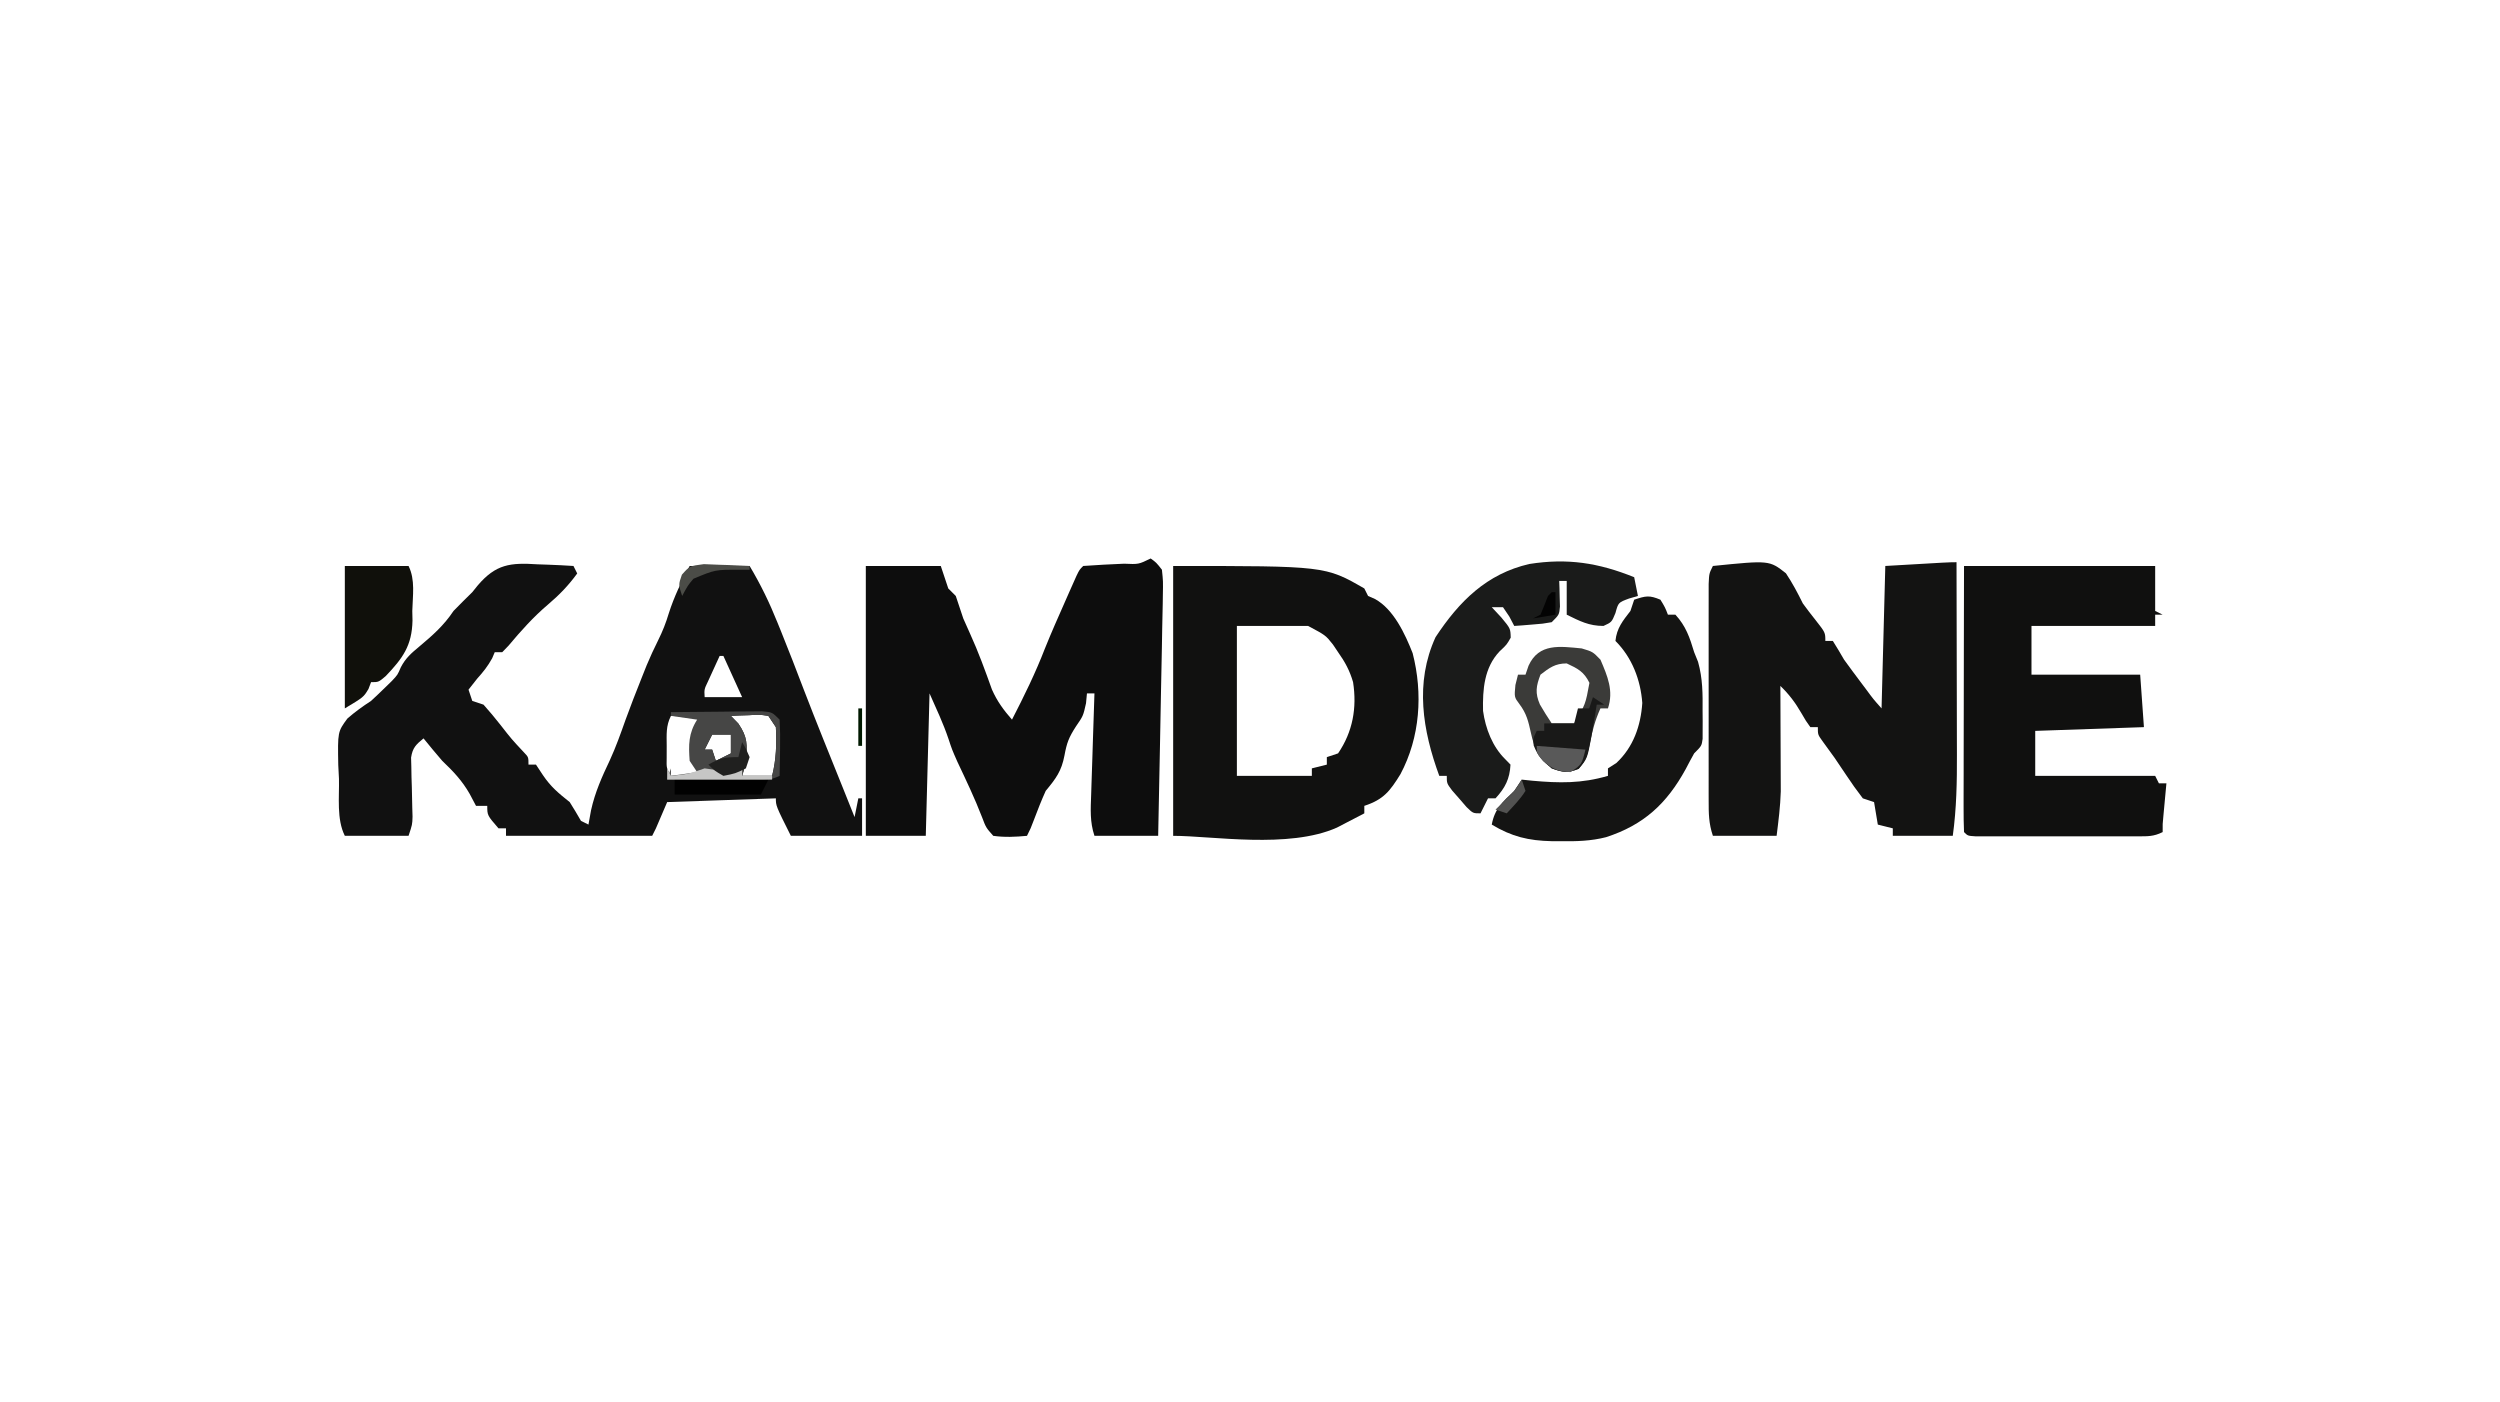 <?xml version="1.0" encoding="UTF-8"?>
<svg version="1.1" xmlns="http://www.w3.org/2000/svg" width="667" height="374">
<path d="M0 0 C1.383 0.047 1.383 0.047 2.795 0.096 C5.054 0.178 7.307 0.292 9.562 0.438 C10.057 1.427 10.057 1.427 10.562 2.438 C8.258 5.606 5.79 8.173 2.812 10.688 C-1.138 14.039 -4.45 17.749 -7.773 21.715 C-8.323 22.283 -8.872 22.852 -9.438 23.438 C-10.098 23.438 -10.758 23.438 -11.438 23.438 C-11.778 24.242 -11.778 24.242 -12.125 25.062 C-13.314 27.214 -14.498 28.688 -16.125 30.5 C-16.888 31.469 -17.651 32.439 -18.438 33.438 C-18.108 34.428 -17.777 35.417 -17.438 36.438 C-16.448 36.767 -15.457 37.097 -14.438 37.438 C-12.875 39.175 -11.383 40.977 -9.938 42.812 C-6.956 46.631 -6.956 46.631 -3.656 50.164 C-2.438 51.438 -2.438 51.438 -2.438 53.438 C-1.778 53.438 -1.117 53.438 -0.438 53.438 C0.161 54.345 0.759 55.252 1.375 56.188 C3.531 59.391 5.577 61.065 8.562 63.438 C9.596 65.084 10.603 66.747 11.562 68.438 C12.223 68.767 12.883 69.097 13.562 69.438 C13.789 68.179 14.016 66.921 14.25 65.625 C15.31 60.82 17.173 56.672 19.277 52.242 C20.891 48.72 22.169 45.123 23.461 41.473 C24.783 37.829 26.191 34.226 27.625 30.625 C28.111 29.402 28.597 28.178 29.098 26.918 C30.045 24.667 31.061 22.444 32.156 20.262 C33.356 17.853 34.232 15.629 35 13.062 C36.429 8.584 38.372 4.593 40.562 0.438 C45.843 0.438 51.123 0.438 56.562 0.438 C59.494 5.352 61.875 10.254 64 15.562 C64.305 16.314 64.61 17.066 64.925 17.84 C67.025 23.036 69.048 28.261 71.039 33.5 C74.417 42.302 77.985 51.032 81.497 59.781 C82.52 62.333 83.542 64.885 84.562 67.438 C84.892 65.787 85.222 64.138 85.562 62.438 C85.892 62.438 86.222 62.438 86.562 62.438 C86.562 65.737 86.562 69.037 86.562 72.438 C80.293 72.438 74.022 72.438 67.562 72.438 C63.562 64.438 63.562 64.438 63.562 62.438 C49.208 62.932 49.208 62.932 34.562 63.438 C33.572 65.748 32.583 68.058 31.562 70.438 C31.233 71.097 30.902 71.757 30.562 72.438 C17.692 72.438 4.822 72.438 -8.438 72.438 C-8.438 71.778 -8.438 71.118 -8.438 70.438 C-9.098 70.438 -9.758 70.438 -10.438 70.438 C-13.438 66.976 -13.438 66.976 -13.438 64.438 C-14.428 64.438 -15.418 64.438 -16.438 64.438 C-16.994 63.386 -17.551 62.334 -18.125 61.25 C-20.124 57.745 -22.506 55.226 -25.438 52.438 C-27.15 50.472 -28.791 48.46 -30.438 46.438 C-32.456 48.09 -33.362 48.942 -33.762 51.566 C-33.729 52.771 -33.729 52.771 -33.695 54 C-33.681 54.879 -33.667 55.758 -33.652 56.664 C-33.623 57.579 -33.593 58.495 -33.562 59.438 C-33.519 61.25 -33.48 63.062 -33.445 64.875 C-33.421 65.678 -33.397 66.481 -33.372 67.309 C-33.438 69.438 -33.438 69.438 -34.438 72.438 C-40.047 72.438 -45.657 72.438 -51.438 72.438 C-53.661 67.991 -52.891 62.132 -53 57.25 C-53.063 56.03 -53.125 54.81 -53.189 53.553 C-53.349 44.678 -53.349 44.678 -50.753 41.143 C-48.732 39.381 -46.682 37.897 -44.438 36.438 C-43.129 35.227 -41.831 34.003 -40.562 32.75 C-40.008 32.21 -39.454 31.67 -38.883 31.113 C-37.357 29.493 -37.357 29.493 -36.488 27.453 C-35.198 24.977 -33.639 23.656 -31.5 21.875 C-27.969 18.912 -25.006 16.291 -22.438 12.438 C-20.794 10.748 -19.123 9.085 -17.438 7.438 C-16.963 6.849 -16.488 6.26 -15.999 5.653 C-11.123 -0.071 -7.283 -0.477 0 0 Z M48.562 24.438 C47.891 25.894 47.226 27.353 46.562 28.812 C46.191 29.625 45.82 30.437 45.438 31.273 C44.438 33.357 44.438 33.357 44.562 35.438 C47.862 35.438 51.163 35.438 54.562 35.438 C52.913 31.808 51.263 28.177 49.562 24.438 C49.233 24.438 48.903 24.438 48.562 24.438 Z M35.562 40.438 C34.197 43.168 34.43 45.393 34.438 48.438 C34.435 49.51 34.432 50.583 34.43 51.688 C34.375 54.399 34.375 54.399 35.562 56.438 C38.203 56.438 40.843 56.438 43.562 56.438 C43.233 55.922 42.903 55.406 42.562 54.875 C40.913 50.855 40.913 47.02 42.562 43 C42.892 42.484 43.222 41.969 43.562 41.438 C42.378 40.022 42.378 40.022 39 40.375 C37.298 40.406 37.298 40.406 35.562 40.438 Z M51.562 40.438 C52.553 41.458 52.553 41.458 53.562 42.5 C56.04 46.138 55.956 48.114 55.562 52.438 C55.062 54.875 55.062 54.875 54.562 56.438 C57.203 56.438 59.843 56.438 62.562 56.438 C63.671 52.003 63.782 47.983 63.562 43.438 C62.903 42.447 62.242 41.458 61.562 40.438 C59.126 40.073 59.126 40.073 56.438 40.25 C55.527 40.277 54.617 40.304 53.68 40.332 C52.981 40.367 52.282 40.402 51.562 40.438 Z M46.562 45.438 C45.903 46.758 45.242 48.078 44.562 49.438 C45.222 49.438 45.883 49.438 46.562 49.438 C46.892 50.428 47.222 51.417 47.562 52.438 C48.883 51.778 50.203 51.117 51.562 50.438 C51.562 49.117 51.562 47.797 51.562 46.438 C51.562 46.108 51.562 45.778 51.562 45.438 C49.913 45.438 48.263 45.438 46.562 45.438 Z " fill="#111111" transform="translate(143.438,150.562)"/>
<path d="M0 0 C1.484 1.071 1.484 1.071 3 3 C3.323 6.056 3.323 6.056 3.249 9.858 C3.239 10.551 3.23 11.244 3.221 11.958 C3.186 14.247 3.13 16.535 3.074 18.824 C3.046 20.412 3.019 21.999 2.994 23.587 C2.924 27.765 2.835 31.942 2.742 36.119 C2.651 40.382 2.577 44.645 2.502 48.908 C2.352 57.273 2.18 65.636 2 74 C-3.61 74 -9.22 74 -15 74 C-16.241 70.276 -16.018 66.916 -15.879 63.051 C-15.843 61.892 -15.843 61.892 -15.807 60.71 C-15.731 58.244 -15.647 55.778 -15.562 53.312 C-15.509 51.64 -15.457 49.967 -15.404 48.295 C-15.275 44.196 -15.139 40.098 -15 36 C-15.66 36 -16.32 36 -17 36 C-17.082 36.866 -17.165 37.733 -17.25 38.625 C-18 42 -18 42 -19.938 44.812 C-21.857 47.779 -22.386 49.221 -23 52.562 C-23.79 56.735 -25.272 58.71 -28 62 C-29.164 64.564 -30.176 67.158 -31.168 69.793 C-32 72 -32 72 -33 74 C-36.05 74.288 -38.959 74.433 -42 74 C-43.938 71.812 -43.938 71.812 -45 69 C-46.945 63.968 -49.26 59.13 -51.562 54.254 C-53 51 -53 51 -53.938 48.152 C-55.339 43.994 -57.218 40.01 -59 36 C-59.33 48.54 -59.66 61.08 -60 74 C-65.28 74 -70.56 74 -76 74 C-76 50.24 -76 26.48 -76 2 C-69.4 2 -62.8 2 -56 2 C-55.34 3.98 -54.68 5.96 -54 8 C-53.34 8.66 -52.68 9.32 -52 10 C-51.319 11.995 -50.656 13.996 -50 16 C-49.41 17.361 -48.805 18.714 -48.188 20.062 C-45.961 24.938 -44.147 29.939 -42.344 34.984 C-40.942 38.13 -39.258 40.417 -37 43 C-33.783 36.759 -30.735 30.547 -28.207 23.996 C-26.504 19.768 -24.66 15.605 -22.812 11.438 C-22.455 10.627 -22.097 9.816 -21.729 8.98 C-21.223 7.843 -21.223 7.843 -20.707 6.684 C-20.25 5.656 -20.25 5.656 -19.784 4.607 C-19 3 -19 3 -18 2 C-14.36 1.729 -10.728 1.554 -7.082 1.395 C-3.225 1.573 -3.225 1.573 0 0 Z M-16 33 C-15 35 -15 35 -15 35 Z " fill="#0D0D0D" transform="translate(307,149)"/>
<path d="M0 0 C0.023 8.189 0.041 16.378 0.052 24.567 C0.057 28.371 0.064 32.174 0.075 35.977 C0.086 39.654 0.092 43.33 0.095 47.006 C0.097 48.403 0.1 49.799 0.106 51.196 C0.133 58.549 0.008 65.711 -1 73 C-6.28 73 -11.56 73 -17 73 C-17 72.34 -17 71.68 -17 71 C-18.32 70.67 -19.64 70.34 -21 70 C-21.33 68.02 -21.66 66.04 -22 64 C-22.99 63.67 -23.98 63.34 -25 63 C-26.599 60.923 -28.063 58.871 -29.5 56.688 C-32.537 52.124 -32.537 52.124 -35.781 47.707 C-37 46 -37 46 -37 44 C-37.66 44 -38.32 44 -39 44 C-40.184 42.355 -40.184 42.355 -41.438 40.188 C-43.063 37.39 -44.68 35.246 -47 33 C-46.992 34.391 -46.992 34.391 -46.984 35.811 C-46.967 39.285 -46.955 42.758 -46.945 46.232 C-46.94 47.73 -46.933 49.227 -46.925 50.725 C-46.912 52.889 -46.907 55.054 -46.902 57.219 C-46.894 59.167 -46.894 59.167 -46.886 61.154 C-47.003 65.119 -47.508 69.065 -48 73 C-53.61 73 -59.22 73 -65 73 C-66.122 69.633 -66.127 67.09 -66.129 63.541 C-66.131 62.89 -66.133 62.239 -66.135 61.569 C-66.139 59.42 -66.136 57.27 -66.133 55.121 C-66.133 53.628 -66.134 52.135 -66.136 50.642 C-66.137 47.514 -66.135 44.386 -66.13 41.258 C-66.125 37.244 -66.128 33.23 -66.134 29.216 C-66.138 26.134 -66.136 23.051 -66.134 19.969 C-66.133 18.489 -66.134 17.008 -66.136 15.528 C-66.139 13.462 -66.135 11.396 -66.129 9.33 C-66.129 8.153 -66.128 6.976 -66.127 5.764 C-66 3 -66 3 -65 1 C-49.941 -0.525 -49.941 -0.525 -45.523 2.945 C-43.778 5.552 -42.389 8.19 -41 11 C-39.887 12.524 -38.743 14.027 -37.562 15.5 C-35 18.765 -35 18.765 -35 21 C-34.34 21 -33.68 21 -33 21 C-31.96 22.642 -30.97 24.316 -30 26 C-28.481 28.1 -26.938 30.183 -25.375 32.25 C-24.968 32.791 -24.56 33.333 -24.141 33.891 C-22.187 36.544 -22.187 36.544 -20 39 C-19.67 26.46 -19.34 13.92 -19 1 C-2 0 -2 0 0 0 Z " fill="#131312" transform="translate(522,150)"/>
<path d="M0 0 C40.565 0 40.565 0 51 6 C51.495 6.99 51.495 6.99 52 8 C52.606 8.267 53.212 8.534 53.836 8.809 C58.831 11.559 61.859 18.106 63.895 23.27 C66.672 34.04 65.884 45.723 60.641 55.547 C57.868 60.035 56.146 62.325 51 64 C51 64.66 51 65.32 51 66 C49.441 66.82 47.878 67.631 46.312 68.438 C45.442 68.89 44.572 69.342 43.676 69.809 C30.831 75.528 10.375 72 0 72 C0 48.24 0 24.48 0 0 Z M17 16 C17 29.2 17 42.4 17 56 C23.6 56 30.2 56 37 56 C37 55.34 37 54.68 37 54 C38.98 53.505 38.98 53.505 41 53 C41 52.34 41 51.68 41 51 C42.485 50.505 42.485 50.505 44 50 C47.933 44.226 49.061 37.828 48 31 C47.116 27.938 45.844 25.592 44 23 C43.545 22.323 43.09 21.646 42.621 20.949 C40.675 18.494 40.675 18.494 36 16 C29.73 16 23.46 16 17 16 Z " fill="#111110" transform="translate(313,151)"/>
<path d="M0 0 C16.83 0 33.66 0 51 0 C51 3.96 51 7.92 51 12 C51.66 12.33 52.32 12.66 53 13 C52.34 13 51.68 13 51 13 C51 13.99 51 14.98 51 16 C40.11 16 29.22 16 18 16 C18 20.29 18 24.58 18 29 C27.57 29 37.14 29 47 29 C47.495 35.93 47.495 35.93 48 43 C38.43 43.33 28.86 43.66 19 44 C19 47.96 19 51.92 19 56 C29.56 56 40.12 56 51 56 C51.33 56.66 51.66 57.32 52 58 C52.66 58 53.32 58 54 58 C53.928 58.771 53.856 59.542 53.781 60.336 C53.642 61.84 53.642 61.84 53.5 63.375 C53.407 64.373 53.314 65.37 53.219 66.398 C52.972 68.897 52.972 68.897 53 71 C50.546 72.227 48.943 72.127 46.199 72.129 C45.201 72.133 44.204 72.136 43.176 72.139 C41.555 72.136 41.555 72.136 39.902 72.133 C38.798 72.134 37.693 72.135 36.555 72.136 C34.217 72.136 31.88 72.135 29.542 72.13 C25.949 72.125 22.356 72.13 18.764 72.137 C16.497 72.136 14.231 72.135 11.965 72.133 C10.883 72.135 9.8 72.137 8.685 72.139 C7.691 72.136 6.696 72.133 5.672 72.129 C4.792 72.129 3.912 72.128 3.005 72.127 C1 72 1 72 0 71 C-0.094 68.791 -0.117 66.58 -0.114 64.369 C-0.114 63.676 -0.114 62.984 -0.114 62.27 C-0.113 59.97 -0.105 57.671 -0.098 55.371 C-0.096 53.781 -0.094 52.19 -0.093 50.6 C-0.09 46.406 -0.08 42.212 -0.069 38.018 C-0.057 32.991 -0.052 27.963 -0.046 22.935 C-0.037 15.29 -0.017 7.645 0 0 Z M51 61 C52 63 52 63 52 63 Z " fill="#10100F" transform="translate(524,151)"/>
<path d="M0 0 C1.25 2.062 1.25 2.062 2 4 C2.66 4 3.32 4 4 4 C6.786 7.018 7.832 10.108 9 14 C9.344 14.853 9.688 15.707 10.043 16.586 C11.291 21.039 11.292 25.151 11.25 29.75 C11.262 31.044 11.262 31.044 11.273 32.363 C11.271 33.187 11.268 34.011 11.266 34.859 C11.263 35.607 11.261 36.354 11.259 37.124 C11 39 11 39 9 41 C8.224 42.381 7.477 43.78 6.75 45.188 C1.698 54.402 -4.419 60.091 -14.514 63.363 C-18.519 64.389 -22.384 64.488 -26.5 64.438 C-27.329 64.434 -28.157 64.431 -29.011 64.428 C-35.179 64.287 -39.654 63.228 -45 60 C-44.192 55.724 -42.134 53.981 -39 51 C-38.34 50.01 -37.68 49.02 -37 48 C-36.094 48.095 -35.188 48.191 -34.254 48.289 C-26.977 48.951 -21.024 49.059 -14 47 C-14 46.34 -14 45.68 -14 45 C-13.258 44.526 -12.515 44.051 -11.75 43.562 C-7.243 39.363 -5.249 33.696 -4.836 27.562 C-5.288 21.364 -7.576 15.424 -12 11 C-11.66 7.596 -10.047 5.645 -8 3 C-7.67 2.01 -7.34 1.02 -7 0 C-3.874 -1.042 -2.953 -1.238 0 0 Z " fill="#141413" transform="translate(443,160)"/>
<path d="M0 0 C0.495 2.475 0.495 2.475 1 5 C0.216 5.227 -0.568 5.454 -1.375 5.688 C-4.232 6.749 -4.232 6.749 -5 9.562 C-6 12 -6 12 -8.188 13 C-12.08 13 -14.514 11.709 -18 10 C-18 7.03 -18 4.06 -18 1 C-18.66 1 -19.32 1 -20 1 C-19.977 1.626 -19.954 2.253 -19.93 2.898 C-19.912 3.716 -19.894 4.533 -19.875 5.375 C-19.852 6.187 -19.829 6.999 -19.805 7.836 C-20 10 -20 10 -22 12 C-24.383 12.414 -24.383 12.414 -27.125 12.625 C-28.035 12.7 -28.945 12.775 -29.883 12.852 C-30.581 12.901 -31.28 12.95 -32 13 C-32.433 12.175 -32.866 11.35 -33.312 10.5 C-33.869 9.675 -34.426 8.85 -35 8 C-35.99 8 -36.98 8 -38 8 C-37.154 8.908 -36.309 9.815 -35.438 10.75 C-33.009 13.689 -33.009 13.689 -32.938 16.125 C-34 18 -34 18 -35.938 19.812 C-40.017 24.14 -40.452 29.922 -40.324 35.656 C-39.669 40.395 -37.812 45.231 -34.355 48.605 C-33.908 49.066 -33.461 49.526 -33 50 C-33.195 53.803 -34.428 56.222 -37 59 C-37.66 59 -38.32 59 -39 59 C-39.66 60.32 -40.32 61.64 -41 63 C-43 63 -43 63 -44.727 61.32 C-45.353 60.596 -45.98 59.871 -46.625 59.125 C-47.257 58.406 -47.888 57.686 -48.539 56.945 C-50 55 -50 55 -50 53 C-50.66 53 -51.32 53 -52 53 C-56.446 40.874 -58.57 28.179 -53 16 C-46.685 6.412 -39.341 -0.908 -27.984 -3.527 C-17.806 -5.139 -9.516 -3.841 0 0 Z " fill="#1A1B1A" transform="translate(436,154)"/>
<path d="M0 0 C5.61 0 11.22 0 17 0 C18.84 3.68 18.102 7.963 18 12 C18.027 13.27 18.027 13.27 18.055 14.566 C17.908 21.268 15.479 24.59 10.91 29.383 C9 31 9 31 7 31 C6.773 31.598 6.546 32.196 6.312 32.812 C5 35 5 35 0 38 C0 25.46 0 12.92 0 0 Z " fill="#10100B" transform="translate(92,151)"/>
<path d="M0 0 C2.938 0.875 2.938 0.875 5 3 C6.905 7.437 8.562 11.313 7 16 C6.34 16 5.68 16 5 16 C3.559 19.191 2.75 22.202 2.125 25.625 C1.495 28.557 1.168 29.803 -0.812 32.125 C-3.726 33.29 -5.069 33.099 -8 32 C-11.467 29.112 -12.607 26.873 -13.562 22.5 C-14.242 19.426 -14.709 17.388 -16.609 14.859 C-18 13 -18 13 -17.688 9.75 C-17.461 8.842 -17.234 7.935 -17 7 C-16.34 7 -15.68 7 -15 7 C-14.732 6.216 -14.464 5.433 -14.188 4.625 C-11.423 -1.485 -5.772 -0.545 0 0 Z M-11 7 C-12.177 10.046 -12.474 11.906 -11.156 14.945 C-10.177 16.673 -9.094 18.342 -8 20 C-6.02 20 -4.04 20 -2 20 C1.016 14.901 1.016 14.901 2.062 9.188 C0.625 6.228 -1.057 5.364 -4 4 C-7.073 4 -8.592 5.148 -11 7 Z " fill="#3B3B39" transform="translate(422,173)"/>
<path d="M0 0 C4.458 -0.058 8.916 -0.094 13.375 -0.125 C15.282 -0.15 15.282 -0.15 17.227 -0.176 C18.438 -0.182 19.65 -0.189 20.898 -0.195 C22.019 -0.206 23.14 -0.216 24.294 -0.227 C27 0 27 0 29 2 C29.145 4.581 29.187 7.049 29.125 9.625 C29.116 10.331 29.107 11.038 29.098 11.766 C29.074 13.511 29.038 15.255 29 17 C26.182 18.409 23.827 18.112 20.68 18.098 C19.423 18.094 18.166 18.091 16.871 18.088 C15.552 18.08 14.234 18.071 12.875 18.062 C11.535 18.057 10.195 18.053 8.855 18.049 C5.57 18.037 2.285 18.021 -1 18 C-0.505 16.515 -0.505 16.515 0 15 C0 15.66 0 16.32 0 17 C3.465 16.505 3.465 16.505 7 16 C6.34 15.01 5.68 14.02 5 13 C4.691 8.752 4.67 5.641 7 2 C4.69 1.67 2.38 1.34 0 1 C0 0.67 0 0.34 0 0 Z M16 1 C16.99 2.021 16.99 2.021 18 3.062 C20.477 6.701 20.393 8.676 20 13 C19.5 15.438 19.5 15.438 19 17 C21.64 17 24.28 17 27 17 C28.109 12.566 28.22 8.545 28 4 C27.34 3.01 26.68 2.02 26 1 C23.563 0.636 23.563 0.636 20.875 0.812 C19.965 0.84 19.055 0.867 18.117 0.895 C17.419 0.929 16.72 0.964 16 1 Z M11 6 C10.34 7.32 9.68 8.64 9 10 C9.66 10 10.32 10 11 10 C11.33 10.99 11.66 11.98 12 13 C13.32 12.34 14.64 11.68 16 11 C16 9.68 16 8.36 16 7 C16 6.67 16 6.34 16 6 C14.35 6 12.7 6 11 6 Z " fill="#464645" transform="translate(179,190)"/>
<path d="M0 0 C0.99 0.66 1.98 1.32 3 2 C2.34 2 1.68 2 1 2 C0.876 2.804 0.752 3.609 0.625 4.438 C0.316 6.201 0.316 6.201 0 8 C-0.122 8.758 -0.245 9.516 -0.371 10.297 C-1.501 16.415 -1.501 16.415 -3.812 19.125 C-6.726 20.29 -8.069 20.099 -11 19 C-13.364 17.096 -14.726 15.717 -15.812 12.875 C-16 11 -16 11 -15 9 C-14.34 9 -13.68 9 -13 9 C-13 8.34 -13 7.68 -13 7 C-10.36 7 -7.72 7 -5 7 C-4.67 5.68 -4.34 4.36 -4 3 C-3.01 3 -2.02 3 -1 3 C-0.67 2.01 -0.34 1.02 0 0 Z " fill="#191918" transform="translate(425,186)"/>
<path d="M0 0 C8.25 0 16.5 0 25 0 C24.34 1.32 23.68 2.64 23 4 C15.41 4 7.82 4 0 4 C0 2.68 0 1.36 0 0 Z " fill="#010101" transform="translate(180,208)"/>
<path d="M0 0 C4.29 0.33 8.58 0.66 13 1 C12 5 12 5 9 7 C5.675 6.829 4.256 6.215 1.688 4.062 C0 2 0 2 0 0 Z " fill="#595959" transform="translate(410,199)"/>
<path d="M0 0 C0.33 0.66 0.66 1.32 1 2 C5.646 1.515 5.646 1.515 10 0 C11.702 0.247 11.702 0.247 13.438 0.5 C16.953 1.263 16.953 1.263 20 0 C20 0.66 20 1.32 20 2 C22.64 2 25.28 2 28 2 C28 2.33 28 2.66 28 3 C18.76 3 9.52 3 0 3 C0 2.01 0 1.02 0 0 Z " fill="#C6C6C5" transform="translate(178,205)"/>
<path d="M0 0 C1.062 1.812 1.062 1.812 2 4 C1.67 4.99 1.34 5.98 1 7 C-1.812 8.375 -1.812 8.375 -5 9 C-7.375 7.625 -7.375 7.625 -9 6 C-5.912 4.235 -4.767 4 -1 4 C-0.67 2.68 -0.34 1.36 0 0 Z " fill="#20201F" transform="translate(198,198)"/>
<path d="M0 0 C1.466 0.033 2.931 0.093 4.395 0.176 C5.144 0.198 5.894 0.221 6.666 0.244 C8.514 0.303 10.361 0.393 12.207 0.488 C12.207 0.818 12.207 1.148 12.207 1.488 C11.327 1.491 10.446 1.493 9.539 1.496 C3.037 1.471 3.037 1.471 -2.77 3.891 C-4.283 5.683 -4.283 5.683 -5.793 8.488 C-6.793 5.488 -6.793 5.488 -5.867 2.82 C-3.793 0.488 -3.793 0.488 0 0 Z " fill="#4B4C47" transform="translate(187.793,150.512)"/>
<path d="M0 0 C0.33 0 0.66 0 1 0 C1 1.98 1 3.96 1 6 C-0.98 6.33 -2.96 6.66 -5 7 C-4.34 6.67 -3.68 6.34 -3 6 C-2.298 4.348 -1.63 2.681 -1 1 C-0.67 0.67 -0.34 0.34 0 0 Z " fill="#030303" transform="translate(414,158)"/>
<path d="M0 0 C0.33 0.99 0.66 1.98 1 3 C-0.404 5.264 -2.197 7.021 -4 9 C-4.99 8.67 -5.98 8.34 -7 8 C-6.216 7.237 -5.433 6.474 -4.625 5.688 C-1.927 3.091 -1.927 3.091 0 0 Z " fill="#525251" transform="translate(406,208)"/>
<path d="M0 0 C0.33 0 0.66 0 1 0 C1 3.3 1 6.6 1 10 C0.67 10 0.34 10 0 10 C0 6.7 0 3.4 0 0 Z " fill="#001900" transform="translate(229,189)"/>
<path d="" fill="#000000" transform="translate(0,0)"/>
<path d="" fill="#000000" transform="translate(0,0)"/>
<path d="" fill="#FFFFFF" transform="translate(0,0)"/>
<path d="" fill="#000000" transform="translate(0,0)"/>
<path d="" fill="#FFFFFF" transform="translate(0,0)"/>
<path d="" fill="#555555" transform="translate(0,0)"/>
<path d="" fill="#000000" transform="translate(0,0)"/>
</svg>

